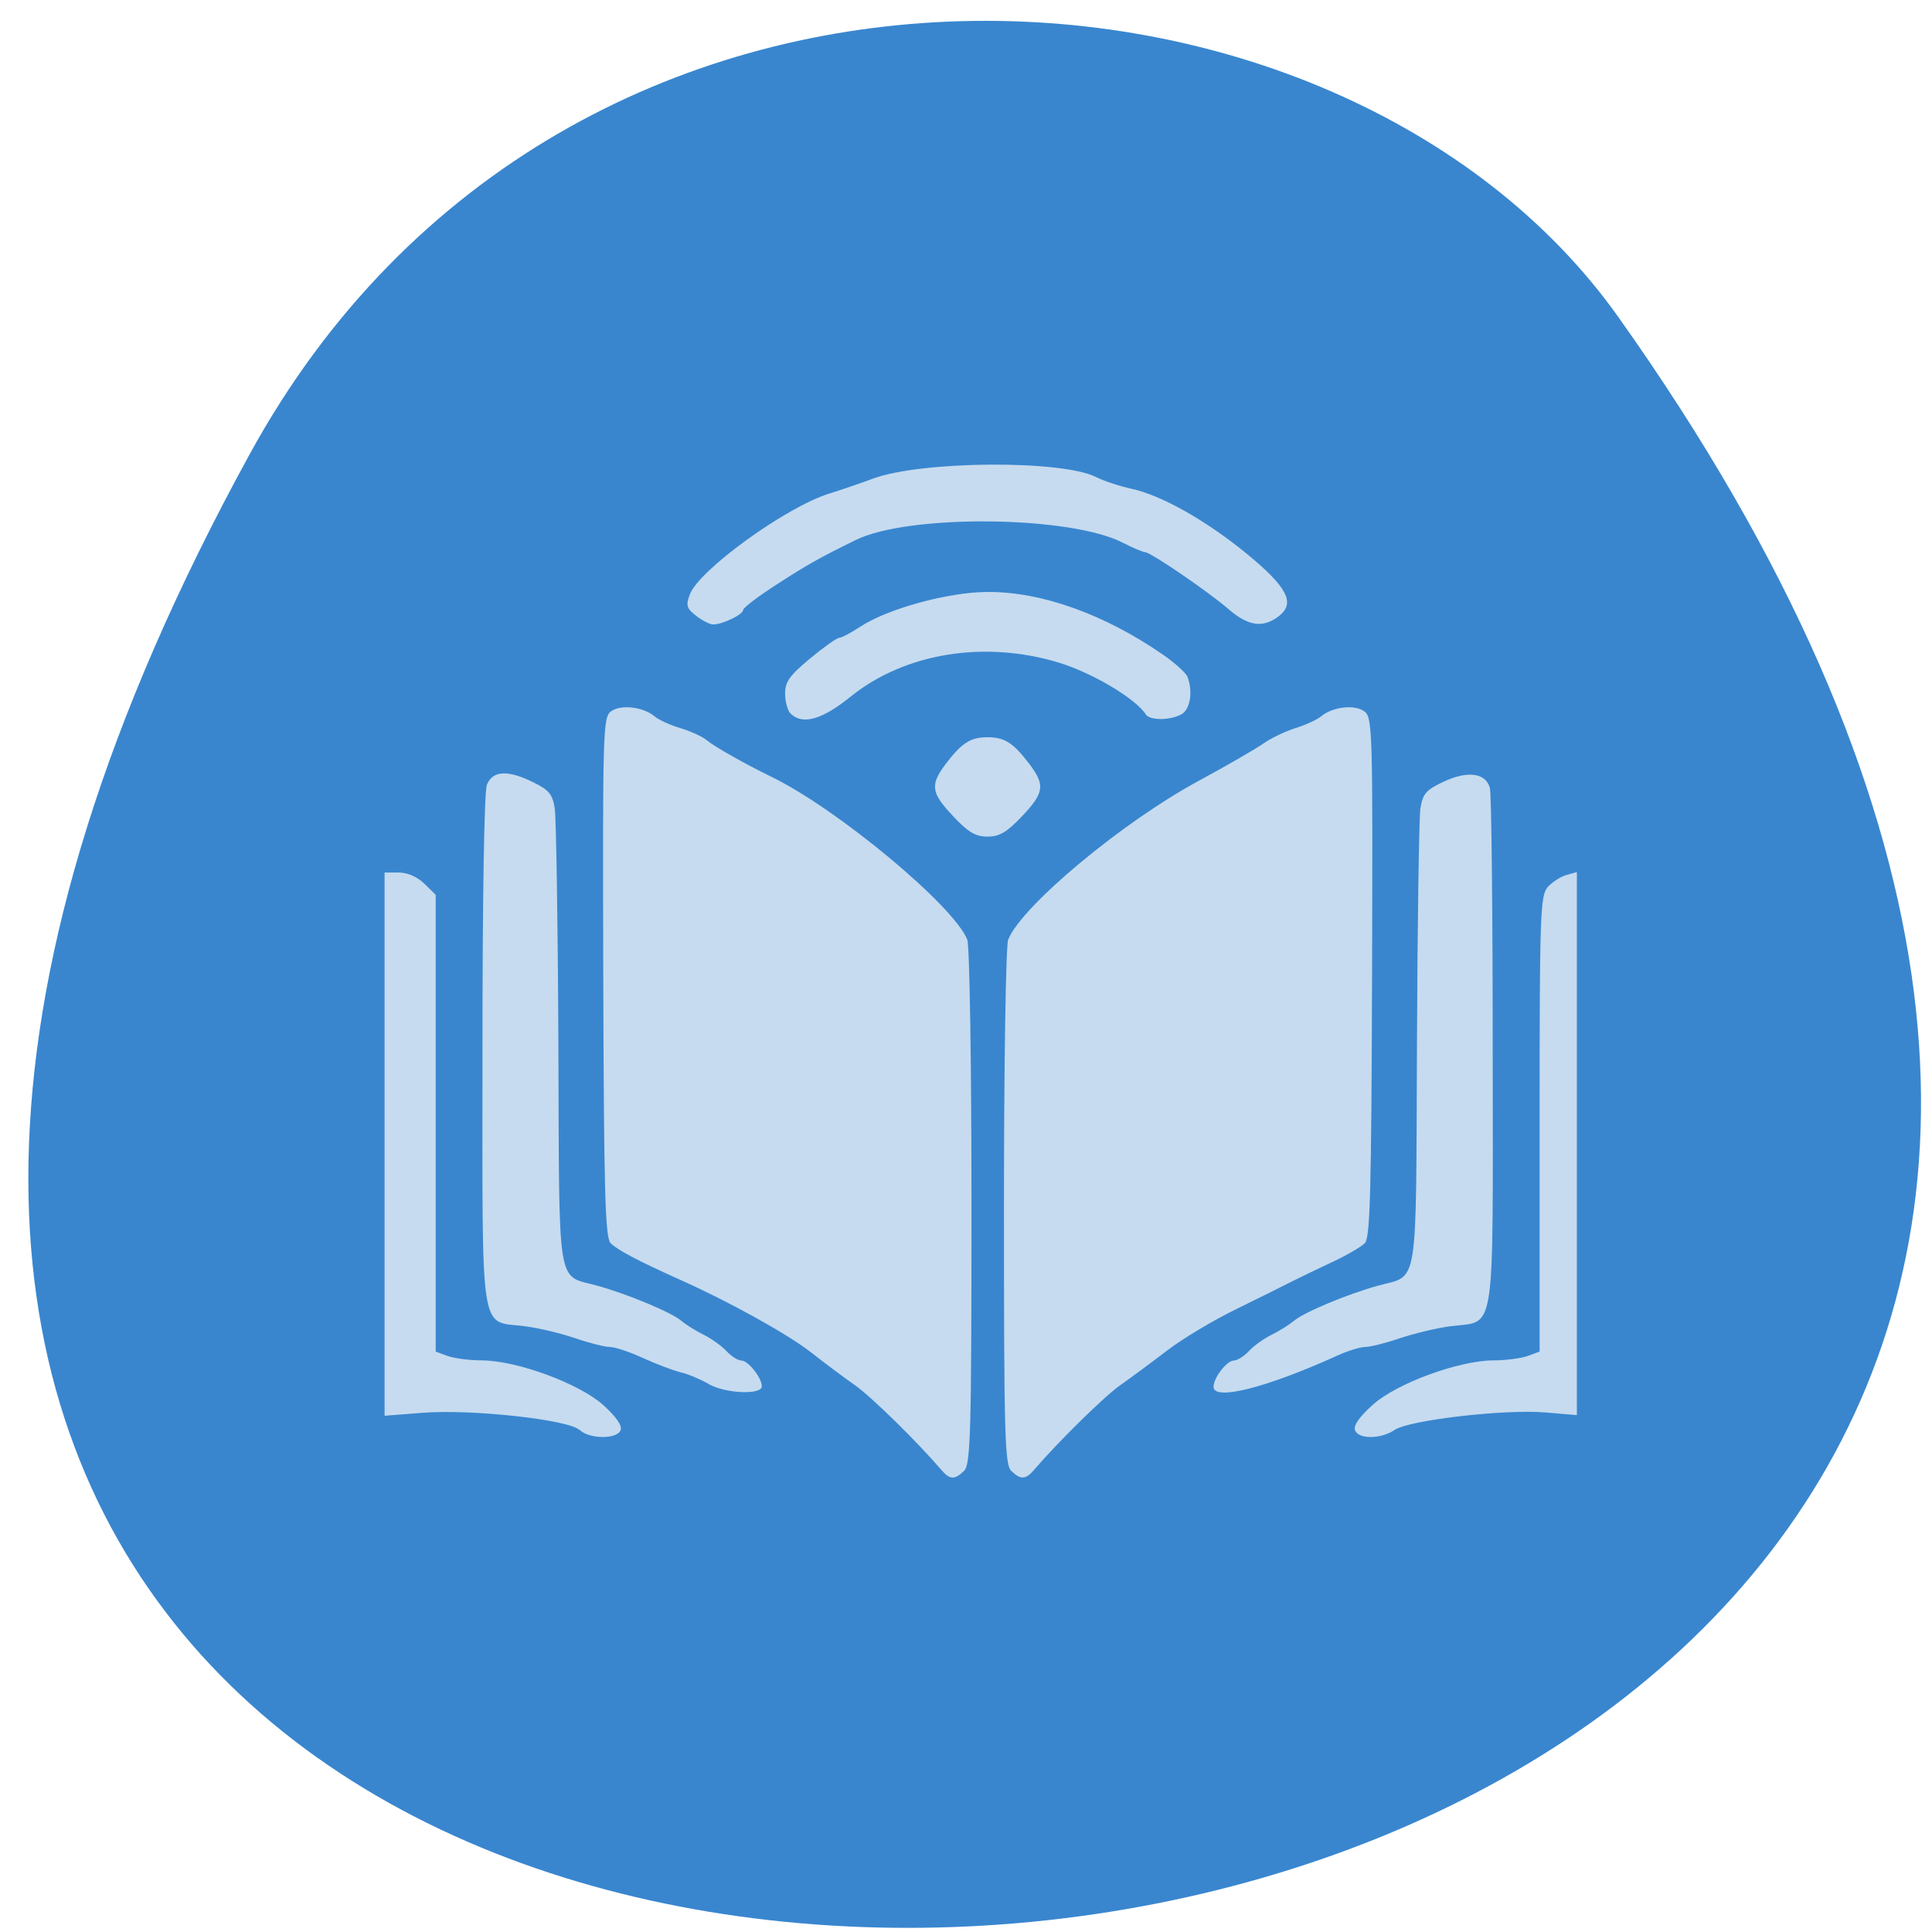 <svg xmlns="http://www.w3.org/2000/svg" viewBox="0 0 48 48"><path d="m 6.207 11.277 c -29.14 53.16 68.62 45.32 33.996 -3.406 c -6.938 -9.762 -26.14 -10.93 -33.996 3.406" fill="#3986cf"/><path d="m 23.391 36.523 c -0.602 -0.703 -1.742 -1.82 -2.145 -2.105 c -0.266 -0.184 -0.766 -0.559 -1.113 -0.832 c -0.586 -0.453 -2.031 -1.254 -3.285 -1.813 c -1 -0.449 -1.52 -0.723 -1.68 -0.891 c -0.133 -0.145 -0.164 -1.273 -0.18 -6.613 c -0.016 -6.16 -0.008 -6.449 0.195 -6.598 c 0.246 -0.176 0.797 -0.109 1.078 0.125 c 0.098 0.086 0.387 0.219 0.641 0.293 c 0.258 0.078 0.547 0.211 0.645 0.293 c 0.195 0.164 0.961 0.598 1.613 0.914 c 1.633 0.793 4.523 3.191 4.871 4.047 c 0.059 0.145 0.105 3.078 0.105 6.641 c 0 5.652 -0.023 6.402 -0.184 6.559 c -0.234 0.227 -0.355 0.223 -0.563 -0.023 m 1.734 0.023 c -0.16 -0.156 -0.18 -0.906 -0.18 -6.559 c 0 -3.563 0.047 -6.492 0.105 -6.641 c 0.34 -0.84 2.855 -2.934 4.758 -3.957 c 0.664 -0.359 1.367 -0.766 1.559 -0.898 c 0.188 -0.137 0.555 -0.313 0.809 -0.395 c 0.254 -0.078 0.543 -0.211 0.645 -0.293 c 0.281 -0.238 0.832 -0.305 1.074 -0.129 c 0.207 0.148 0.215 0.438 0.195 6.598 c -0.016 5.316 -0.047 6.473 -0.176 6.613 c -0.09 0.094 -0.465 0.313 -0.836 0.484 c -0.367 0.172 -0.828 0.395 -1.02 0.492 c -0.191 0.098 -0.801 0.402 -1.352 0.672 c -0.555 0.27 -1.32 0.727 -1.703 1.02 c -0.383 0.293 -0.91 0.684 -1.172 0.867 c -0.402 0.285 -1.547 1.41 -2.141 2.105 c -0.207 0.242 -0.332 0.246 -0.566 0.02 m -10.727 -1.016 c -0.266 -0.254 -2.664 -0.52 -3.887 -0.426 l -0.953 0.074 v -13.496 h 0.352 c 0.219 0 0.457 0.105 0.637 0.277 l 0.281 0.277 v 11.348 l 0.297 0.109 c 0.164 0.059 0.543 0.109 0.84 0.109 c 0.867 0 2.418 0.57 3.02 1.105 c 0.328 0.297 0.48 0.516 0.438 0.629 c -0.09 0.23 -0.781 0.227 -1.02 -0.008 m 19.266 0.008 c -0.047 -0.113 0.109 -0.332 0.438 -0.629 c 0.594 -0.535 2.148 -1.105 3.01 -1.105 c 0.301 0 0.676 -0.051 0.84 -0.109 l 0.297 -0.109 v -5.656 c 0 -5.227 0.016 -5.676 0.203 -5.887 c 0.109 -0.121 0.32 -0.258 0.461 -0.297 l 0.262 -0.074 v 13.492 l -0.781 -0.066 c -1 -0.086 -3.387 0.188 -3.746 0.434 c -0.34 0.23 -0.895 0.238 -0.984 0.008 m -16.07 -1.156 c -0.191 -0.109 -0.5 -0.242 -0.691 -0.285 c -0.188 -0.047 -0.609 -0.207 -0.934 -0.355 c -0.328 -0.152 -0.695 -0.273 -0.82 -0.273 c -0.121 0 -0.512 -0.098 -0.863 -0.219 c -0.352 -0.121 -0.914 -0.254 -1.254 -0.297 c -1.133 -0.145 -1.047 0.402 -1.047 -6.828 c 0 -3.844 0.043 -6.445 0.109 -6.621 c 0.141 -0.359 0.523 -0.379 1.164 -0.059 c 0.383 0.188 0.469 0.297 0.523 0.645 c 0.035 0.23 0.078 2.879 0.09 5.883 c 0.023 6.152 -0.051 5.695 0.949 5.969 c 0.758 0.207 1.855 0.664 2.109 0.879 c 0.109 0.094 0.359 0.25 0.551 0.344 c 0.188 0.094 0.445 0.273 0.566 0.406 c 0.121 0.129 0.285 0.234 0.367 0.234 c 0.172 0 0.512 0.426 0.512 0.641 c 0 0.223 -0.926 0.18 -1.332 -0.063 m 12.555 0.074 c 0 -0.223 0.332 -0.652 0.508 -0.652 c 0.082 0 0.25 -0.105 0.371 -0.234 c 0.121 -0.133 0.375 -0.313 0.566 -0.406 c 0.191 -0.094 0.438 -0.25 0.551 -0.344 c 0.25 -0.215 1.348 -0.672 2.105 -0.879 c 1 -0.273 0.926 0.184 0.953 -5.969 c 0.012 -3 0.051 -5.656 0.086 -5.887 c 0.059 -0.363 0.141 -0.457 0.574 -0.66 c 0.594 -0.281 1.051 -0.223 1.152 0.156 c 0.039 0.141 0.07 3.094 0.07 6.566 c 0.004 7.203 0.086 6.66 -1.043 6.805 c -0.34 0.043 -0.906 0.18 -1.258 0.297 c -0.352 0.121 -0.742 0.219 -0.867 0.219 c -0.125 0 -0.438 0.098 -0.695 0.215 c -1.754 0.797 -3.074 1.133 -3.074 0.773 m -6.465 -14.172 c -0.555 -0.586 -0.582 -0.773 -0.188 -1.301 c 0.398 -0.523 0.617 -0.664 1.039 -0.664 c 0.426 0 0.641 0.141 1.039 0.664 c 0.398 0.527 0.371 0.715 -0.184 1.301 c -0.379 0.398 -0.559 0.504 -0.855 0.504 c -0.297 0 -0.477 -0.105 -0.852 -0.504 m -4.04 -2.551 c -0.074 -0.074 -0.137 -0.297 -0.137 -0.496 c 0 -0.297 0.109 -0.449 0.621 -0.875 c 0.34 -0.281 0.664 -0.512 0.723 -0.512 c 0.059 0 0.297 -0.129 0.531 -0.281 c 0.676 -0.445 2.18 -0.855 3.148 -0.859 c 1.348 -0.008 2.91 0.551 4.367 1.559 c 0.293 0.203 0.566 0.449 0.605 0.547 c 0.145 0.367 0.07 0.82 -0.156 0.938 c -0.289 0.152 -0.781 0.148 -0.875 0 c -0.25 -0.391 -1.316 -1.027 -2.152 -1.285 c -1.855 -0.566 -3.836 -0.246 -5.188 0.844 c -0.703 0.57 -1.191 0.707 -1.484 0.422 m -2.352 -2.434 c -0.234 -0.18 -0.258 -0.258 -0.156 -0.527 c 0.219 -0.605 2.406 -2.188 3.477 -2.512 c 0.25 -0.078 0.734 -0.242 1.082 -0.371 c 1.199 -0.441 4.676 -0.465 5.527 -0.039 c 0.195 0.098 0.594 0.23 0.883 0.293 c 0.742 0.16 1.84 0.777 2.852 1.602 c 1.02 0.836 1.23 1.234 0.824 1.555 c -0.395 0.313 -0.766 0.262 -1.258 -0.164 c -0.512 -0.441 -1.941 -1.418 -2.078 -1.418 c -0.051 0 -0.297 -0.105 -0.543 -0.23 c -1.297 -0.676 -5.316 -0.719 -6.637 -0.074 c -0.895 0.438 -1.234 0.629 -1.984 1.117 c -0.453 0.289 -0.82 0.574 -0.82 0.625 c 0 0.113 -0.512 0.359 -0.742 0.359 c -0.086 0 -0.277 -0.098 -0.426 -0.215" fill="#c6dbef"/></svg>
